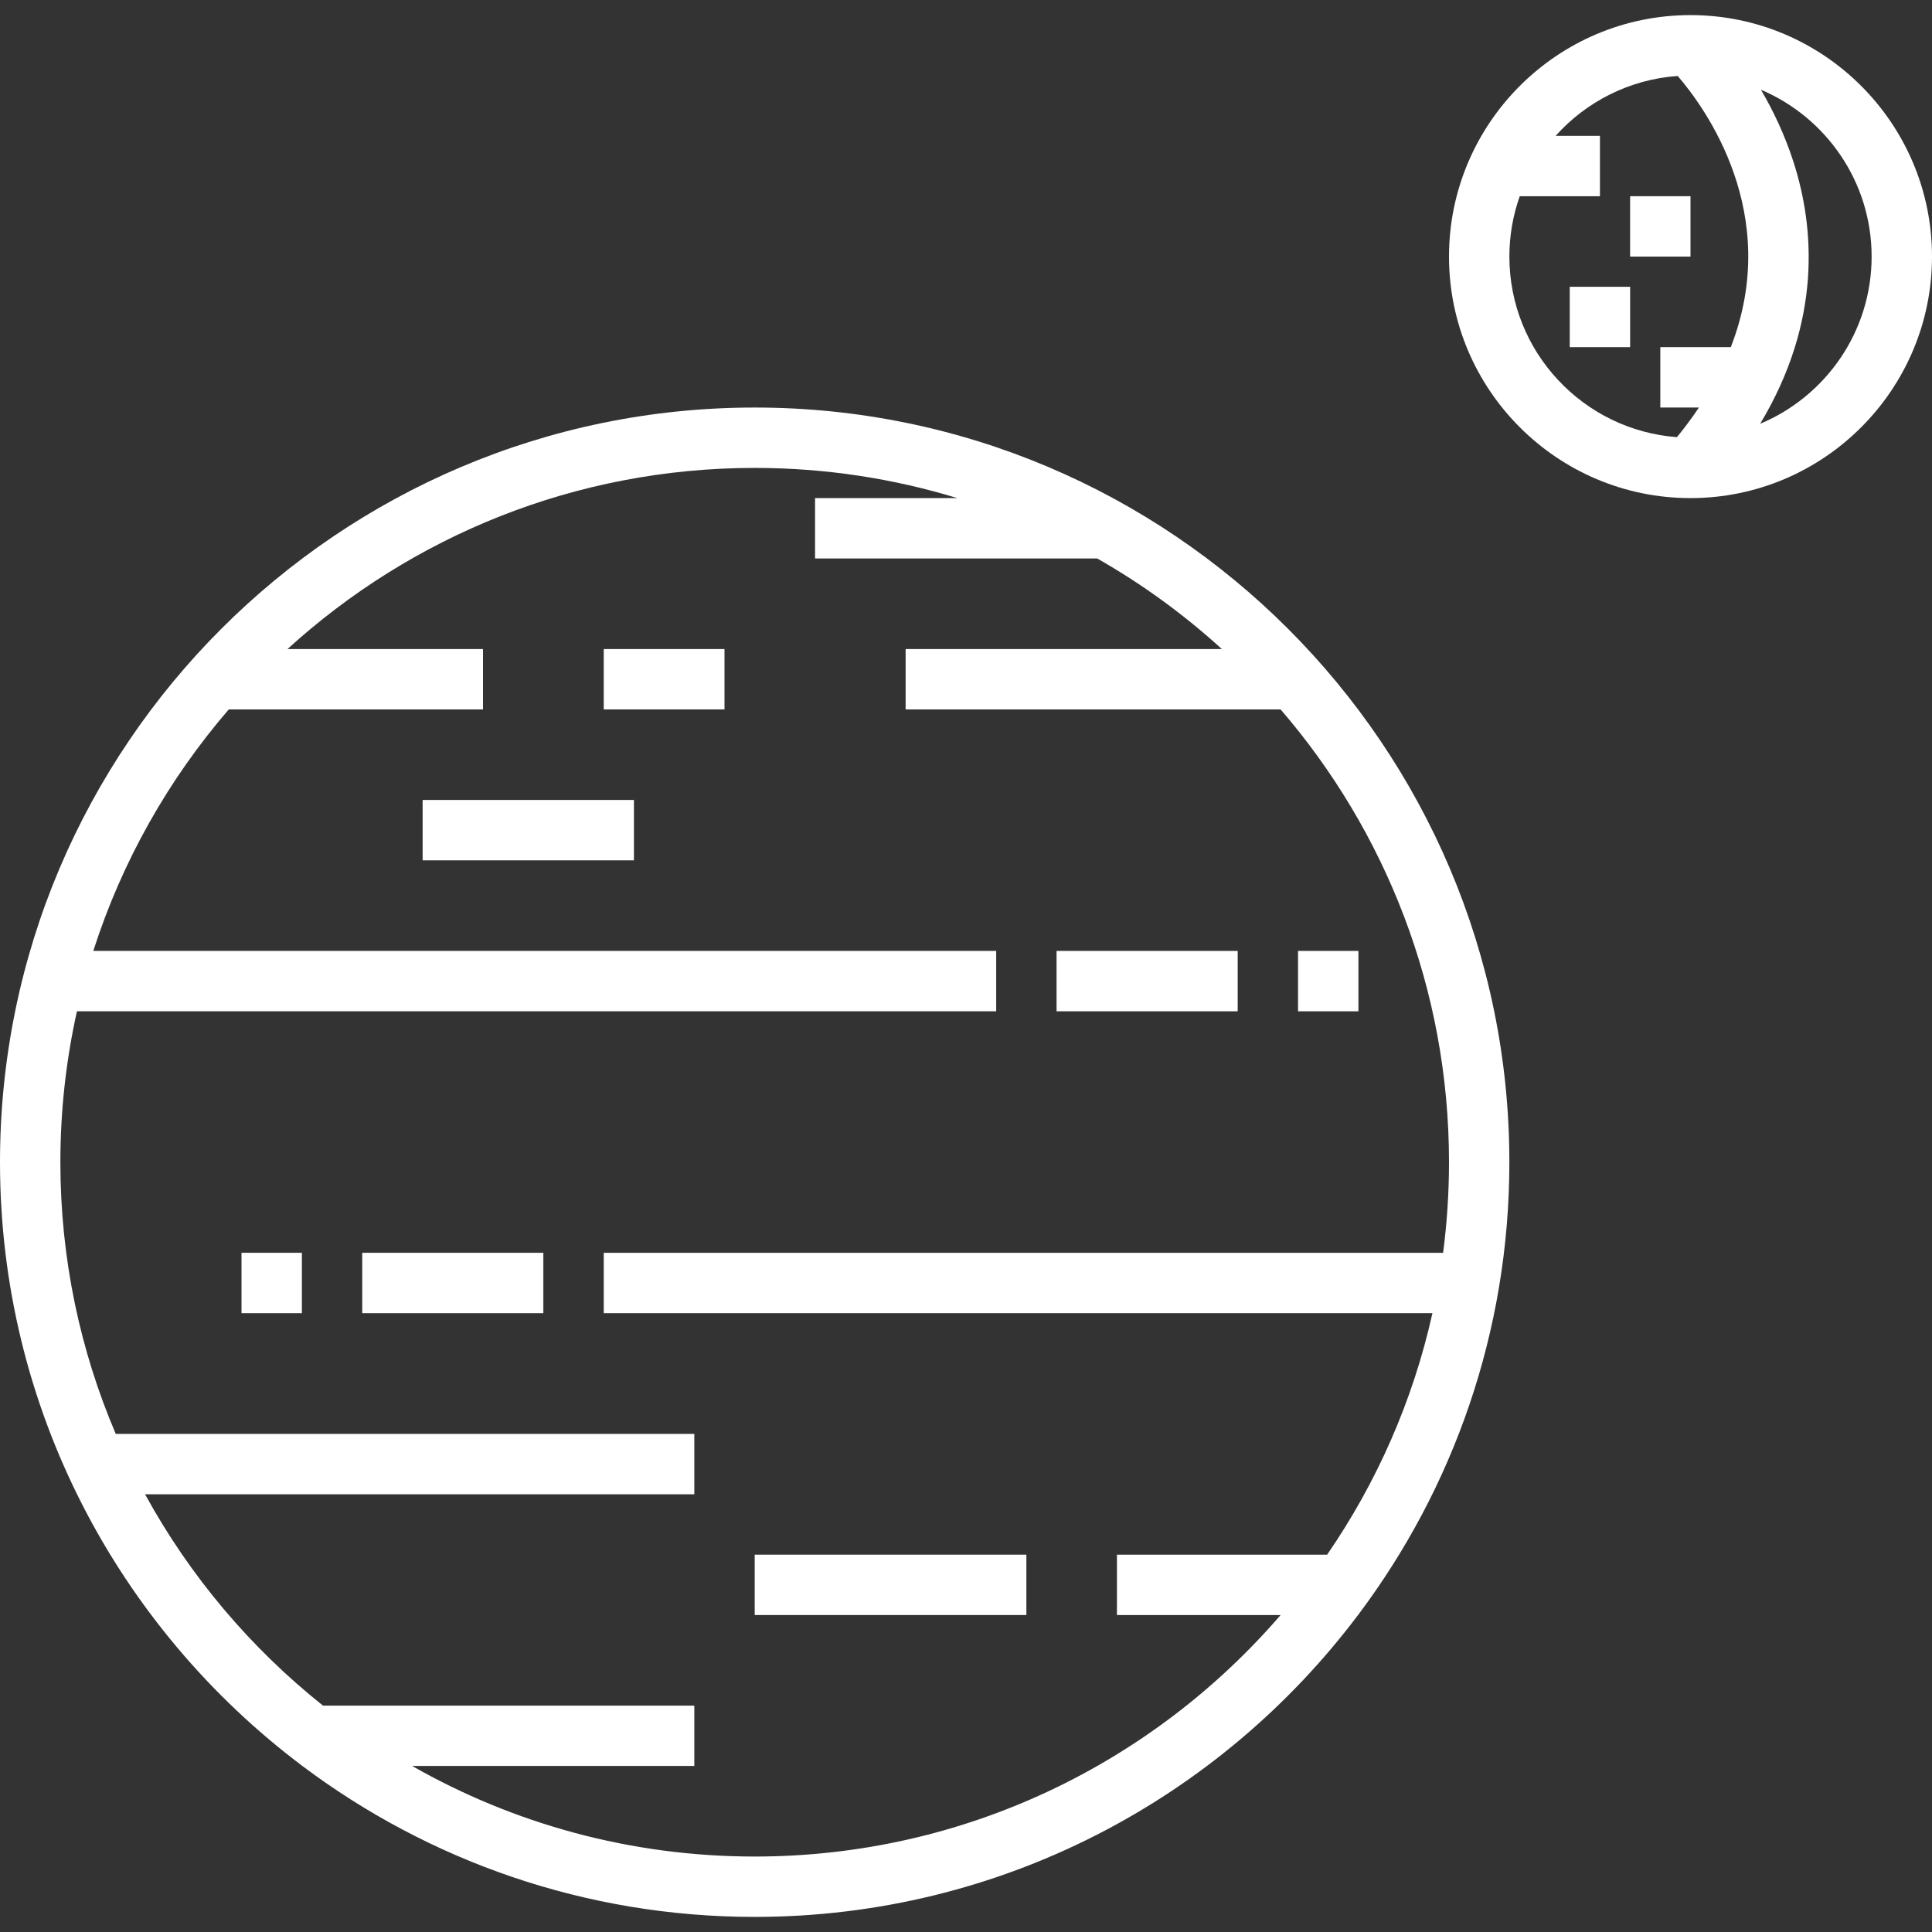 <?xml version="1.0" encoding="utf-8"?>
<!-- Generator: Adobe Illustrator 16.0.0, SVG Export Plug-In . SVG Version: 6.00 Build 0)  -->
<!DOCTYPE svg PUBLIC "-//W3C//DTD SVG 1.1//EN" "http://www.w3.org/Graphics/SVG/1.1/DTD/svg11.dtd">
<svg version="1.1" id="Layer_1" xmlns="http://www.w3.org/2000/svg" xmlns:xlink="http://www.w3.org/1999/xlink" x="0px" y="0px"
	 width="200px" height="200px" viewBox="0 0 200 200" enable-background="new 0 0 200 200" xml:space="preserve">
<rect x="0" y="0" width="200" height="200" fill="#333333" stroke="none"/>
<g>
	<g>
		<g>
			<rect x="168.749" y="20.313" fill="#FFFFFF" width="6.25" height="6.25"/>
			<rect x="162.5" y="29.688" fill="#FFFFFF" width="6.25" height="6.25"/>
			<path fill="#FFFFFF" d="M175,1.563c-13.785,0-25,11.215-25,25s11.215,25,25,25s25-11.215,25-25S188.785,1.563,175,1.563z
				 M179.172,35.938h-7.297v6.25h3.997c-0.679,1.013-1.433,2.035-2.276,3.066c-9.685-0.721-17.346-8.826-17.346-18.692
				c0-2.191,0.381-4.294,1.074-6.25h8.301v-6.25h-4.586c3.16-3.524,7.631-5.847,12.637-6.198
				C176.48,11.117,184.549,22.132,179.172,35.938z M182.213,43.868c6.417-10.68,5.608-20.37,3.459-27.072
				c-0.924-2.881-2.15-5.408-3.382-7.507c6.728,2.85,11.459,9.52,11.459,17.274C193.75,34.347,188.98,41.036,182.213,43.868z"/>
			<rect x="109.375" y="98.439" fill="#FFFFFF" width="18.75" height="6.25"/>
			<rect x="37.498" y="129.688" fill="#FFFFFF" width="18.749" height="6.25"/>
			<rect x="25.001" y="129.688" fill="#FFFFFF" width="6.25" height="6.25"/>
			<rect x="78.126" y="160.938" fill="#FFFFFF" width="28.124" height="6.25"/>
			<rect x="43.75" y="82.812" fill="#FFFFFF" width="21.875" height="6.25"/>
			<rect x="62.499" y="67.189" fill="#FFFFFF" width="12.5" height="6.25"/>
			<path fill="#FFFFFF" d="M78.125,42.188C35.046,42.188,0,77.234,0,120.312c0,25.506,12.287,48.193,31.25,62.46v0.04h0.051
				c13.057,9.807,29.273,15.625,46.823,15.625c25.504,0,48.192-12.287,62.459-31.25h0.041v-0.052
				c9.807-13.058,15.625-29.273,15.625-46.823C156.25,77.234,121.203,42.188,78.125,42.188z M149.389,129.688H62.5v6.25h85.785
				c-2.025,9.1-5.779,17.554-10.9,25h-21.76v6.25h16.942c-13.19,15.299-32.705,25-54.442,25c-12.886,0-24.99-3.412-35.459-9.375
				h29.209v-6.25h-38.44c-7.501-5.973-13.787-13.408-18.417-21.875h56.857v-6.25H11.983c-3.689-8.643-5.733-18.148-5.733-28.125
				c0-5.364,0.596-10.592,1.715-15.625h95.16v-6.25H9.658c2.977-9.294,7.793-17.772,14.025-25H50v-6.25H29.763
				c12.777-11.642,29.755-18.75,48.362-18.75c7.294,0,14.336,1.096,20.975,3.125H84.374v6.25h29.21
				c4.648,2.647,8.975,5.796,12.902,9.375H93.75v6.25h38.816C143.425,86.032,150,102.419,150,120.312
				C150,123.49,149.79,126.619,149.389,129.688z"/>
			<rect x="134.373" y="98.439" fill="#FFFFFF" width="6.25" height="6.25"/>
		</g>
	</g>
</g>
</svg>
